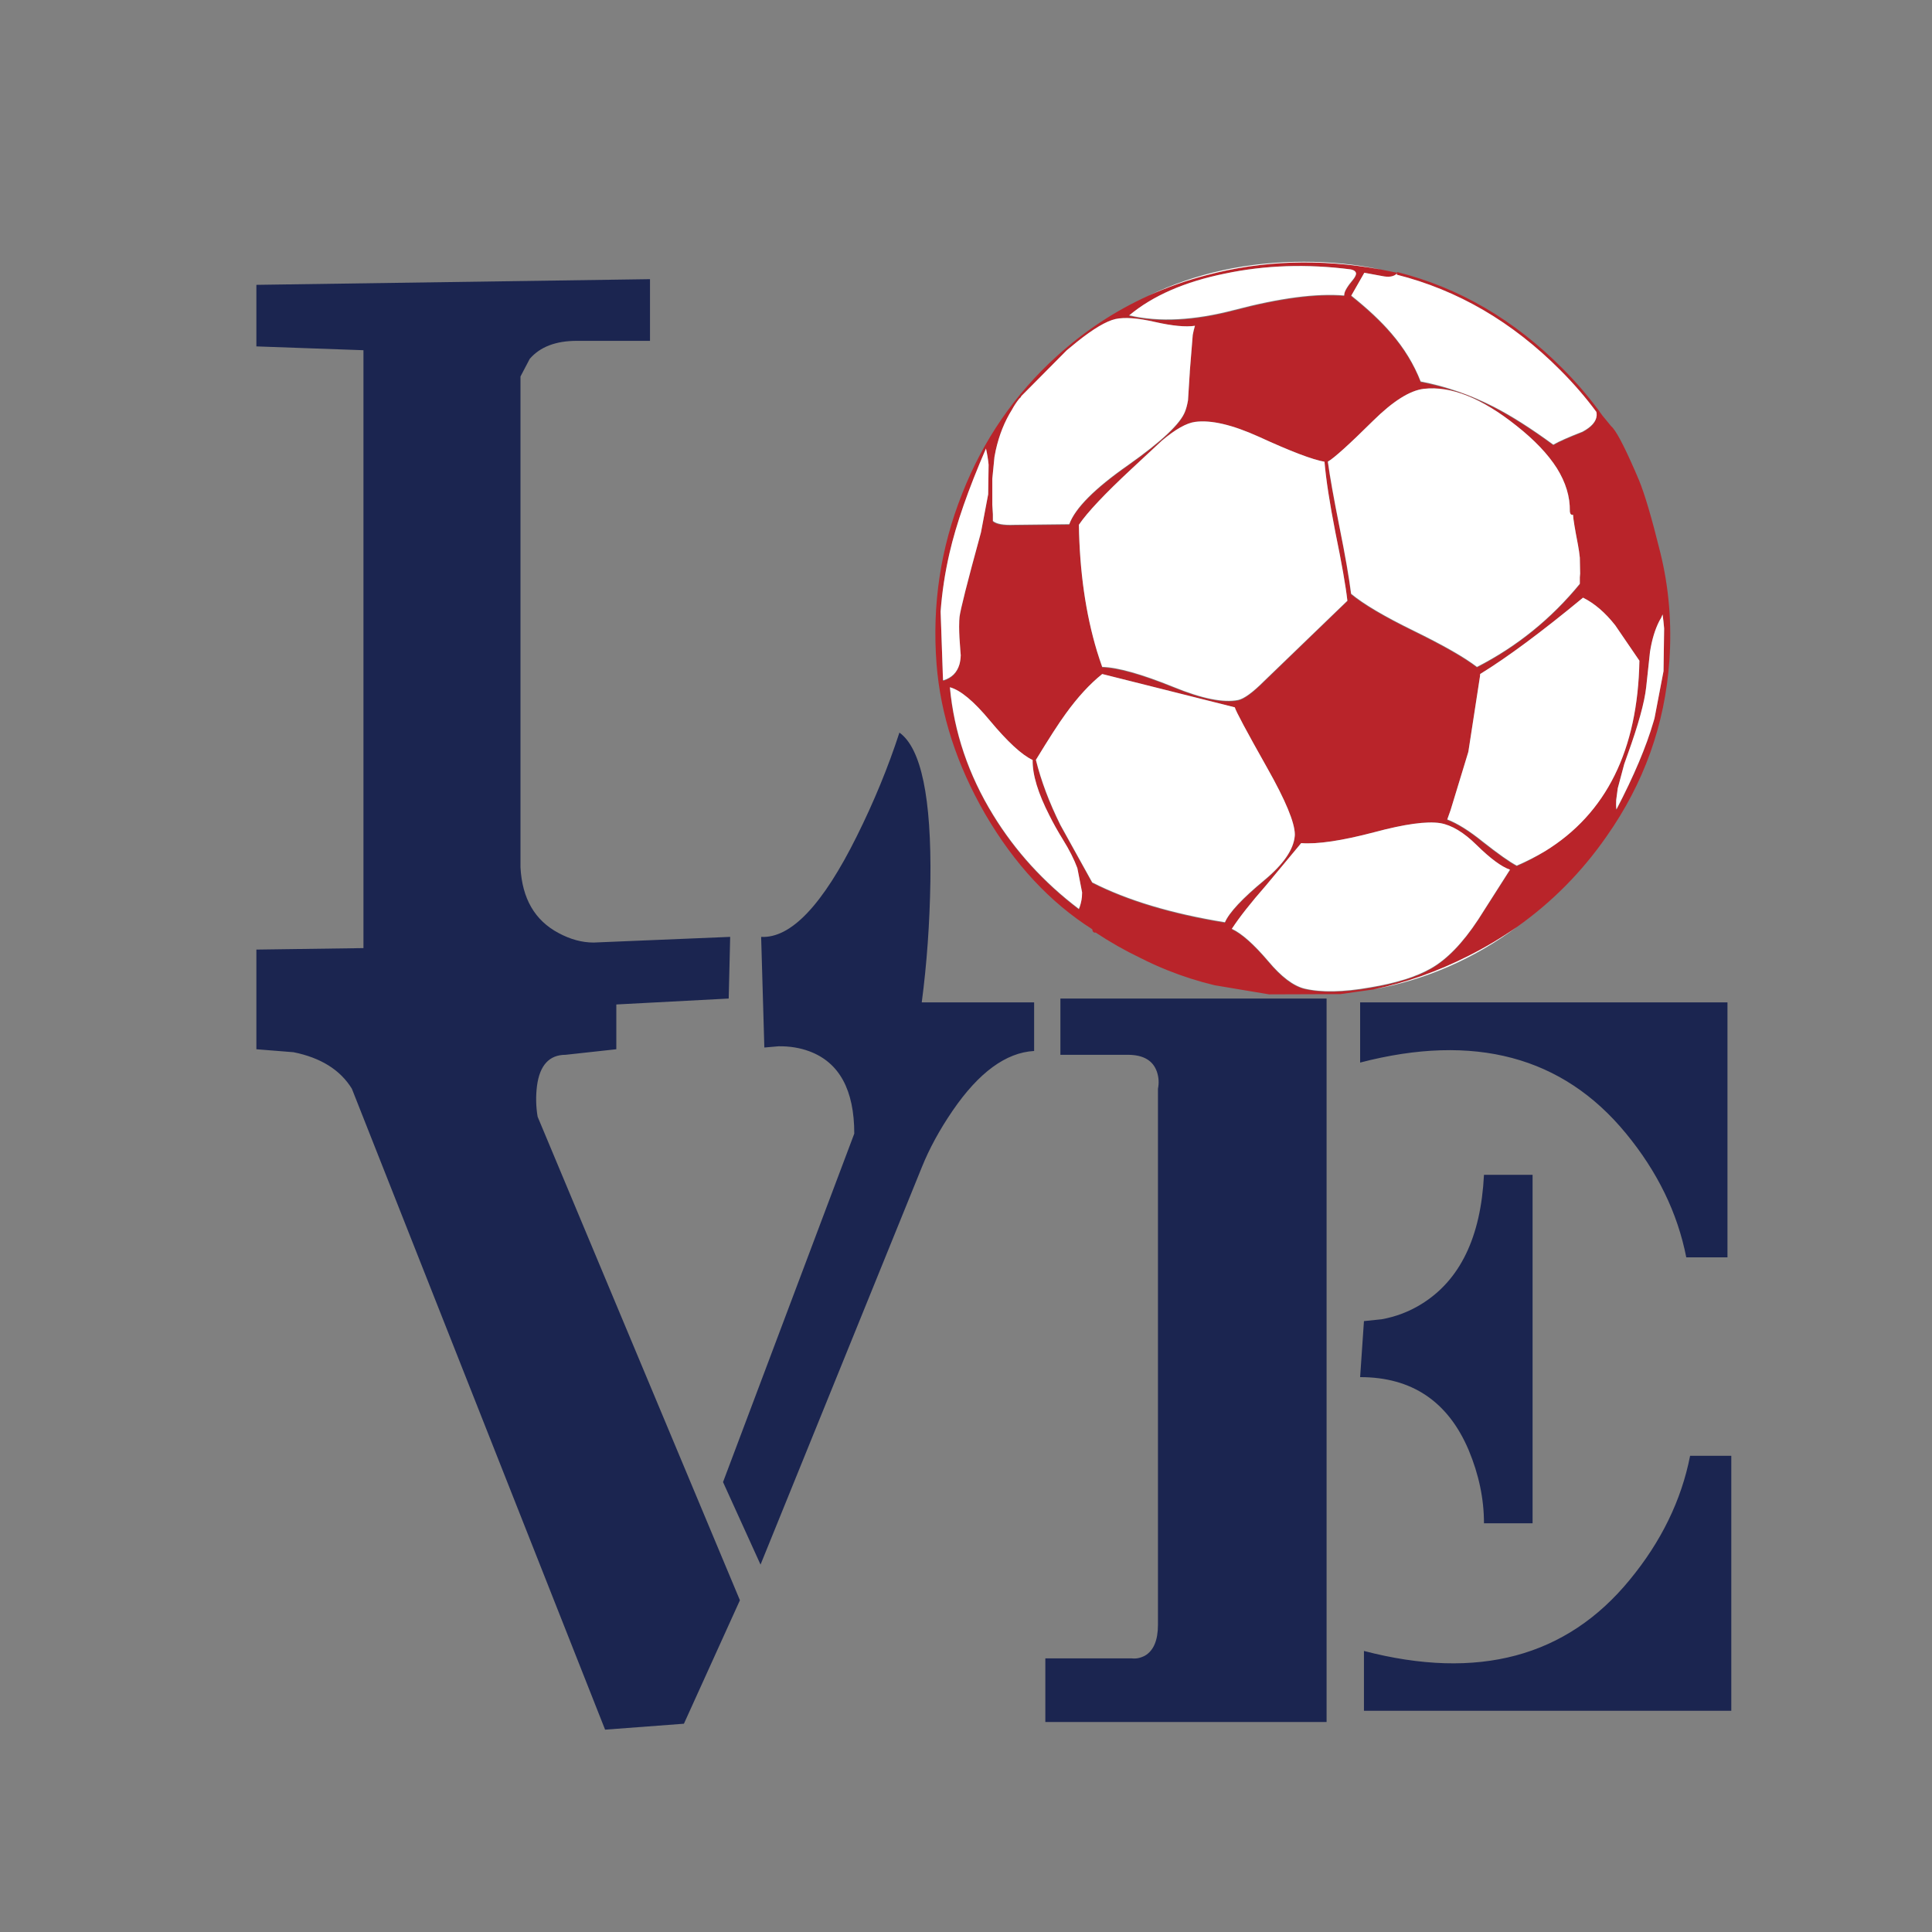 <?xml version="1.0" encoding="utf-8"?>
<!-- Generator: Adobe Illustrator 16.0.0, SVG Export Plug-In . SVG Version: 6.00 Build 0)  -->
<!DOCTYPE svg PUBLIC "-//W3C//DTD SVG 1.1//EN" "http://www.w3.org/Graphics/SVG/1.1/DTD/svg11.dtd">
<svg version="1.1" id="Layer_1" xmlns="http://www.w3.org/2000/svg" xmlns:xlink="http://www.w3.org/1999/xlink" x="0px" y="0px"
	 width="400px" height="400px" viewBox="0 0 400 400" enable-background="new 0 0 400 400" xml:space="preserve">
<rect x="0" y="0" width="400" height="400" fill="#808080" stroke="none"/>
<g>
	<path fill-rule="evenodd" clip-rule="evenodd" fill="#B9242A" d="M343.559,128.542c-0.902,1.753-1.55,3.89-1.941,6.41l-0.791,7.329
		c-0.342,3.133-1.627,7.789-3.857,13.97c-0.242,0.674-0.472,1.32-0.689,1.941l-1.34,5.018l-0.32,2.414
		c-0.063,0.767-0.054,1.447,0.026,2.043c3.626-6.913,6.188-12.974,7.687-18.184c0.077-0.262,0.149-0.521,0.217-0.779l1.865-9.756
		l0.127-8.836c-0.08-0.97-0.188-1.937-0.318-2.898l-0.307,0.715L343.559,128.542z M255.041,192.298
		c-0.015,0.03-0.031,0.06-0.051,0.089c2.043,0.937,4.572,3.176,7.585,6.717c2.673,3.218,5.177,5.107,7.509,5.669
		c3.49,0.818,8.02,0.74,13.586-0.229c5.346-0.902,9.518-2.205,12.514-3.909c3.338-1.873,6.615-5.252,9.833-10.139l6.665-10.42
		c-0.021-0.007-0.043-0.016-0.063-0.025c-1.748-0.598-4.051-2.3-6.909-5.107c-2.64-2.605-5.142-4.111-7.509-4.521
		c-2.809-0.442-7.381,0.188-13.713,1.89c-6.675,1.754-11.706,2.503-15.094,2.248l-7.33,8.811
		C258.937,186.938,256.596,189.914,255.041,192.298z M219.543,170.91l6.589,11.9c7.287,3.712,16.438,6.462,27.454,8.249
		c0.902-2.043,3.627-4.954,8.172-8.733c3.951-3.304,6.053-6.359,6.309-9.169c0.012-0.13,0.016-0.266,0.013-0.408
		c-0.026-2.47-1.929-7.05-5.708-13.74c-4.307-7.645-6.547-11.833-6.717-12.564l-27.453-6.896c-2.571,2.061-5.092,4.801-7.561,8.224
		c-1.426,1.953-3.482,5.137-6.167,9.551l-0.013,0.025C215.517,161.708,217.211,166.228,219.543,170.91z M224.037,184.764
		l-0.982-5.031c-0.674-1.816-1.666-3.778-2.976-5.887c-1.081-1.752-2.013-3.416-2.796-4.992c-2.375-4.628-3.537-8.463-3.486-11.506
		c-2.247-1.055-5.201-3.779-8.861-8.172c-3.318-3.995-6.072-6.289-8.262-6.883c-0.013-0.005-0.026-0.009-0.039-0.013
		c0.868,9.364,3.865,18.218,8.99,26.561c4.596,7.491,10.513,13.978,17.748,19.46c0.34-0.818,0.549-1.695,0.627-2.63L224.037,184.764
		z M204.143,92.915v-0.076l-0.051,0.128c-3.626,8.376-6.129,15.562-7.508,21.555c-0.934,4.055-1.546,8.085-1.839,12.092
		l0.434,12.438c0.005,0.147,0.009,0.297,0.013,0.447l0.039,1.455h0.127c1.725-0.527,2.819-1.66,3.282-3.396
		c0.153-0.559,0.243-1.18,0.268-1.864c0-0.013,0-0.025,0-0.038c-0.03-0.323-0.056-0.638-0.077-0.945
		c-0.168-1.96-0.253-3.611-0.255-4.954l0.025-1.238c0.016-0.226,0.033-0.438,0.051-0.639c0.17-1.499,1.592-7.151,4.266-16.958
		c0.063-0.23,0.123-0.46,0.178-0.689l1.494-7.892l0.09-6.129C204.564,95.065,204.385,93.966,204.143,92.915z M230.959,66.048
		c-1.924,0.442-4.572,2.009-7.943,4.699l-2.145,1.762l-9.398,9.475l-0.178,0.307l-0.256,0.23c-0.563,0.697-1.064,1.455-1.508,2.272
		c-1.549,2.469-2.672,5.278-3.371,8.428c-0.092,0.45-0.182,0.91-0.268,1.379l-0.447,4.533v5.389c0.02,0.67,0.055,1.355,0.103,2.056
		v1.405c0.731,0.612,2.18,0.877,4.342,0.791l11.466-0.127c1.227-3.338,5.296-7.424,12.208-12.259
		c6.93-4.887,10.862-8.59,11.799-11.109c0.251-0.634,0.45-1.434,0.601-2.4l0.37-5.849c0-0.043,0-0.085,0-0.128l0.612-7.56
		c0.142-0.683,0.303-1.313,0.486-1.89c-0.014,0.002-0.027,0.002-0.039,0c-1.924,0.284-4.678,0.02-8.262-0.791
		C235.59,65.844,232.865,65.639,230.959,66.048z M306.451,139.548c-0.01,0.166-0.023,0.332-0.039,0.498l-2.387,15.489
		c-0.01,0.034-0.018,0.067-0.026,0.102c-0.009,0.043-0.017,0.085-0.026,0.128l-3.639,11.939c-0.219,0.639-0.449,1.285-0.689,1.94
		c-0.011,0.037-0.023,0.075-0.038,0.115c2.128,0.8,4.589,2.341,7.381,4.623c3.218,2.52,5.559,4.171,7.022,4.954
		c2.096-0.906,4.054-1.941,5.874-3.104c12.69-7.795,19.202-20.943,19.537-39.444l-5.005-7.329c-2.078-2.639-4.3-4.546-6.666-5.721
		C319.203,130.805,312.104,136.075,306.451,139.548z M274.221,95.596c-2.435-0.408-6.972-2.137-13.611-5.185
		c-5.5-2.485-9.893-3.507-13.178-3.064c-1.788,0.238-4.069,1.524-6.845,3.856L234.355,97c-5.602,5.21-9.262,9.093-10.982,11.646
		c0.154,9.683,1.402,18.404,3.742,26.164c0.33,1.149,0.692,2.277,1.086,3.384c3.217,0.085,8.138,1.464,14.761,4.137
		c5.856,2.401,10.317,3.304,13.382,2.708c1.209-0.256,2.997-1.559,5.363-3.908l17.265-16.677c-0.004-0.03-0.009-0.061-0.013-0.089
		c-0.33-2.972-1.16-7.7-2.49-14.187C275.294,104.203,274.545,99.342,274.221,95.596z M294.779,80.503
		c-2.877,0.34-6.375,2.545-10.496,6.614c-4.953,4.903-8.074,7.721-9.359,8.453c-0.014,0.01-0.025,0.019-0.039,0.025
		c0.409,3.048,1.227,7.603,2.452,13.663c1.175,5.908,1.966,10.505,2.374,13.791c2.572,2.128,6.888,4.674,12.949,7.636
		c6.215,3.048,10.59,5.551,13.127,7.509c8.257-4.239,15.357-9.978,21.299-17.213v-1.354c0.029-0.291,0.05-0.585,0.063-0.881
		l-0.063-3.295c-0.086-0.854-0.214-1.735-0.383-2.644c-0.647-3.337-0.988-5.414-1.021-6.231c-0.375,0.085-0.596-0.136-0.664-0.664
		c0-0.042,0-0.085,0-0.127c0.046-2.956-0.848-5.905-2.682-8.85c-1.865-2.933-4.658-5.865-8.377-8.798
		C306.758,82.401,300.363,79.856,294.779,80.503z M278.307,61.298c-0.008-0.042-0.012-0.084-0.012-0.127
		c-0.004-0.084,0.006-0.173,0.025-0.268c0.125-0.651,0.734-1.625,1.826-2.924c0.419-0.526,0.623-0.965,0.613-1.315
		c-0.022-0.427-0.371-0.721-1.049-0.881c-9.107-1.175-17.816-0.885-26.125,0.868c-8.309,1.689-14.902,4.566-19.779,8.632
		c-0.037,0.035-0.076,0.069-0.115,0.103c6.18,1.464,13.468,1.098,21.861-1.098C264.984,61.8,272.57,60.804,278.307,61.298z
		 M305.851,82.725c1.127,0.49,2.246,1.018,3.358,1.583c3.66,1.873,7.789,4.495,12.386,7.866c1.09-0.647,3.099-1.541,6.028-2.682
		c1.912-1.028,2.896-2.182,2.949-3.461c0.016-0.246-0.006-0.497-0.064-0.753c-2.229-3.016-4.725-5.901-7.482-8.657
		c-9.918-9.977-21.203-16.562-33.852-19.754l0.064-0.268c-0.613,0.681-1.669,0.86-3.168,0.536l-3.6-0.664l-2.76,4.827
		c3.457,2.758,6.224,5.355,8.301,7.79c2.69,3.099,4.725,6.436,6.104,10.011c2.326,0.444,4.624,1.04,6.896,1.788
		C302.569,81.292,304.182,81.905,305.851,82.725z M343.763,114.457c1.771,7.194,2.393,14.639,1.864,22.333
		c-0.937,13.264-5.27,25.386-12.999,36.367c-5.124,7.372-11.306,13.621-18.541,18.746c-3.133,2.196-6.47,4.188-10.011,5.976
		c-6.436,3.268-13.008,5.592-19.717,6.971l-6.844,0.971l-14.762,0.051l-11.287-1.889c-3.338-0.801-6.598-1.84-9.781-3.116
		c-1.907-0.767-3.78-1.618-5.619-2.554c-3.133-1.499-6.206-3.244-9.22-5.236c-0.408,0.068-0.647-0.161-0.715-0.689
		c-8.751-5.567-16.141-13.518-22.167-23.853c-5.891-10.216-9.245-20.576-10.063-31.08c-0.937-12.242,0.834-23.998,5.312-35.27
		c4.341-11.066,10.871-20.55,19.588-28.449c5.737-5.21,12.063-9.382,18.975-12.514c3.865-1.754,7.892-3.175,12.08-4.265
		c11.476-3.048,23.461-3.439,35.958-1.175l3.448,0.689l0.038-0.141c12.753,3.209,24.131,9.836,34.132,19.882
		c3.109,3.111,5.884,6.384,8.326,9.819l1.813,2.21c0.919,0.758,2.516,3.729,4.789,8.913c0.031,0.061,0.064,0.133,0.102,0.217
		c0.059,0.14,0.119,0.28,0.18,0.421c0.133,0.308,0.265,0.618,0.396,0.933c0.042,0.098,0.085,0.2,0.128,0.307
		c0.046,0.1,0.093,0.206,0.141,0.318C340.504,102.226,341.99,107.261,343.763,114.457z"/>
	<path fill-rule="evenodd" clip-rule="evenodd" fill="#1B2550" d="M349.125,260.32c-1.804-9.193-5.976-17.758-12.514-25.691
		c-13.075-15.902-31.412-20.781-55.01-14.635v-12.463h76.054v52.789H349.125z M186.215,151.679
		c4.512,3.218,6.649,13.493,6.411,30.825c-0.137,8.666-0.732,17.009-1.788,25.027h23.266v10.063
		c-5.823,0.324-11.441,4.436-16.856,12.336c-2.724,3.984-4.861,7.908-6.41,11.773l-33.379,82.234l-7.764-17.086l27.173-72.146
		c0-9.041-3.09-14.719-9.271-17.033c-1.958-0.732-4.095-1.082-6.411-1.049l-2.937,0.256l-0.664-22.908
		c6.146,0.34,12.752-6.615,19.818-20.865C180.946,165.99,183.883,158.847,186.215,151.679z M349.918,301.412h8.529v52.787h-76.055
		v-12.385c23.598,6.146,41.936,1.242,55.011-14.711C343.941,319.17,348.113,310.605,349.918,301.412z M233.513,218.387h-13.97
		V206.74h55.112v149.783h-58.228v-13.178h17.877c0.902,0.119,1.821-0.068,2.758-0.563c1.787-1.055,2.682-3.191,2.682-6.41V225.408
		c0.238-1.174,0.17-2.332-0.205-3.473C238.739,219.57,236.73,218.387,233.513,218.387z M109.676,74.297l-1.916,3.652v101.617
		c0.34,6.47,2.971,11.008,7.891,13.612c2.435,1.311,4.853,1.967,7.253,1.967l28.271-1.175l-0.307,12.769l-23.266,1.227v9.27
		l-10.496,1.15c-3.371,0-5.346,2.137-5.925,6.408c-0.272,2.164-0.229,4.301,0.128,6.412l41.883,100.111l-11.595,25.563
		l-16.319,1.227L72.85,225.408c-2.401-3.898-6.427-6.418-12.08-7.559l-7.688-0.613v-20.635l22.167-0.307V72.509l-22.167-0.791
		V58.974l81.494-1.175v12.77h-15.145C115.073,70.569,111.821,71.812,109.676,74.297z M317.305,243.234v72.146h-10.063
		c0-5.039-1.055-10.088-3.166-15.145c-4.273-10.078-11.766-15.117-22.475-15.117l0.791-11.596l3.678-0.383
		c2.93-0.527,5.653-1.566,8.173-3.115c8.019-4.922,12.353-13.852,12.999-26.791H317.305z"/>
	<path fill-rule="evenodd" clip-rule="evenodd" fill="#FFFFFF" d="M343.559,128.542l0.357-0.613l0.307-0.715
		c0.131,0.962,0.238,1.929,0.318,2.898l-0.127,8.836l-1.865,9.756c-0.063,0.215-0.127,0.432-0.191,0.651
		c-1.515,5.21-4.077,11.279-7.687,18.209c-0.077-0.568-0.094-1.215-0.052-1.94l0.32-2.414l1.34-5.018
		c0.218-0.621,0.447-1.268,0.689-1.941c2.23-6.181,3.516-10.837,3.857-13.97l0.791-7.329
		C342.009,132.431,342.656,130.294,343.559,128.542z M327.648,89.365c-2.93,1.141-4.947,2.035-6.054,2.682
		c-4.597-3.371-8.726-5.993-12.386-7.866c-4.887-2.485-9.909-4.222-15.068-5.209c-1.396-3.576-3.431-6.913-6.104-10.012
		c-2.07-2.427-4.824-5.015-8.262-7.764l2.695-4.725l3.6,0.664c1.499,0.324,2.555,0.145,3.168-0.536l-0.064,0.268
		c12.648,3.193,23.934,9.778,33.852,19.754c2.758,2.756,5.253,5.642,7.482,8.657c0.059,0.256,0.08,0.507,0.064,0.753
		C330.473,87.26,329.498,88.372,327.648,89.365z M278.295,61.17c-5.734-0.488-13.314,0.508-22.742,2.988
		c-8.323,2.182-15.572,2.557-21.746,1.123c4.877-4.065,11.471-6.943,19.779-8.632c8.309-1.753,17.018-2.043,26.125-0.868
		c0.678,0.16,1.026,0.454,1.049,0.881c-0.039,0.328-0.244,0.724-0.613,1.188c-1.166,1.387-1.774,2.404-1.826,3.052
		C278.301,60.997,278.291,61.086,278.295,61.17z M294.779,80.503c5.584-0.647,11.979,1.897,19.18,7.636
		c3.719,2.933,6.512,5.865,8.377,8.798c1.834,2.944,2.728,5.894,2.682,8.85c0,0.042,0,0.085,0,0.127
		c0.068,0.528,0.289,0.749,0.664,0.664c0.033,0.817,0.374,2.895,1.021,6.231c0.169,0.908,0.297,1.789,0.383,2.644l0.063,3.295
		c-0.017,0.261-0.038,0.521-0.063,0.778v1.328c-5.941,7.253-13.042,12.99-21.299,17.213c-2.52-1.958-6.896-4.461-13.127-7.508
		c-6.062-2.963-10.369-5.509-12.922-7.637c-0.41-3.285-1.21-7.883-2.401-13.791c-1.195-5.991-1.999-10.512-2.413-13.561
		c1.285-0.732,4.406-3.55,9.359-8.453C288.404,83.048,291.902,80.843,294.779,80.503z M285.815,55.782
		c-12.497-2.265-24.482-1.873-35.958,1.175c-4.188,1.09-8.215,2.511-12.08,4.265c9.772-4.683,20.499-7.023,32.179-7.023
		C275.438,54.198,280.725,54.726,285.815,55.782z M274.221,95.596c0.324,3.746,1.073,8.606,2.248,14.583
		c1.33,6.486,2.16,11.215,2.49,14.187l-17.252,16.638c-2.35,2.35-4.137,3.652-5.363,3.908c-3.047,0.612-7.5-0.281-13.356-2.682
		c-6.64-2.69-11.569-4.078-14.786-4.163c-0.381-1.068-0.742-2.153-1.086-3.256c-2.34-7.76-3.588-16.481-3.742-26.164
		c1.721-2.554,5.381-6.437,10.982-11.646l6.231-5.797c2.775-2.332,5.057-3.618,6.845-3.856c3.285-0.442,7.678,0.579,13.178,3.064
		C267.249,93.459,271.786,95.188,274.221,95.596z M306.451,139.548c5.652-3.474,12.752-8.743,21.299-15.809
		c2.366,1.175,4.588,3.082,6.666,5.721l5.005,7.329c-0.335,18.501-6.847,31.649-19.537,39.444c-1.833,1.09-3.782,2.082-5.849,2.976
		c-1.463-0.766-3.805-2.417-7.022-4.954c-2.801-2.258-5.257-3.795-7.368-4.61c0.24-0.655,0.471-1.302,0.689-1.94l3.639-11.939
		c0.01-0.043,0.018-0.085,0.026-0.128c0.009-0.034,0.017-0.067,0.026-0.102l2.387-15.489
		C306.428,139.88,306.441,139.714,306.451,139.548z M230.959,66.048c1.906-0.409,4.631-0.204,8.172,0.613
		c3.584,0.811,6.338,1.075,8.262,0.791c-0.177,0.577-0.325,1.207-0.447,1.89l-0.612,7.56c0,0.043,0,0.085,0,0.128l-0.37,5.849
		c-0.16,0.909-0.36,1.666-0.601,2.272c-0.937,2.521-4.86,6.223-11.773,11.109c-6.929,4.835-10.999,8.922-12.207,12.259
		l-11.492,0.128c-2.146,0.085-3.584-0.179-4.316-0.792v-1.404c-0.048-0.657-0.09-1.3-0.128-1.929v-5.389l0.447-4.533
		c0.086-0.469,0.176-0.929,0.268-1.379c0.699-3.149,1.822-5.959,3.371-8.428c0.443-0.817,0.945-1.575,1.508-2.272l0.256-0.23
		l0.178-0.307l9.398-9.475l2.145-1.762C226.387,68.057,229.035,66.491,230.959,66.048z M204.143,92.915
		c0.242,1.052,0.422,2.15,0.537,3.295l-0.09,6.129l-1.494,7.892c-0.05,0.187-0.102,0.374-0.152,0.562
		c-2.69,9.808-4.121,15.46-4.291,16.958c-0.021,0.238-0.038,0.494-0.051,0.767l-0.025,1.238c0.002,1.343,0.087,2.994,0.255,4.954
		c0.021,0.308,0.047,0.622,0.077,0.945c0,0.013,0,0.025,0,0.038c-0.025,0.685-0.115,1.306-0.268,1.864
		c-0.503,1.664-1.597,2.754-3.282,3.27h-0.102l-0.064-1.328c-0.003-0.15-0.007-0.3-0.013-0.447l-0.434-12.438
		c0.292-4.007,0.905-8.037,1.839-12.092c1.379-5.993,3.882-13.179,7.508-21.555l0.051-0.128V92.915z M224.037,184.764L224,185.671
		c-0.094,0.887-0.303,1.721-0.627,2.502c-7.235-5.482-13.152-11.969-17.748-19.46c-5.1-8.302-8.083-17.108-8.952-26.42
		c2.19,0.594,4.944,2.888,8.262,6.883c3.66,4.393,6.614,7.117,8.861,8.172c-0.051,3.043,1.111,6.878,3.486,11.506
		c0.783,1.576,1.715,3.24,2.796,4.992c1.31,2.108,2.302,4.07,2.976,5.887L224.037,184.764z M219.543,170.782
		c-2.303-4.656-3.992-9.142-5.069-13.459c2.685-4.414,4.741-7.598,6.167-9.551c2.469-3.423,4.989-6.163,7.561-8.224l27.453,6.896
		c0.17,0.731,2.41,4.92,6.717,12.564c3.779,6.69,5.682,11.271,5.708,13.74c0,0.104-0.005,0.207-0.013,0.307
		c-0.238,2.809-2.332,5.856-6.283,9.143c-4.563,3.779-7.287,6.691-8.172,8.734c-11.032-1.788-20.192-4.538-27.479-8.249
		L219.543,170.782z M312.619,180.052l-6.576,10.318c-3.219,4.886-6.496,8.266-9.833,10.138c-3.014,1.72-7.185,3.023-12.514,3.908
		c-5.585,0.988-10.122,1.072-13.612,0.256c-2.315-0.58-4.818-2.477-7.509-5.696c-2.997-3.522-5.509-5.749-7.534-6.678
		c1.555-2.385,3.896-5.36,7.023-8.926l7.33-8.811c3.388,0.255,8.419-0.494,15.094-2.248c6.332-1.702,10.904-2.332,13.713-1.89
		c2.367,0.409,4.869,1.915,7.509,4.521C308.568,177.752,310.871,179.455,312.619,180.052z M314.087,191.903
		c-8.956,6.64-18.864,10.955-29.728,12.947c6.709-1.379,13.281-3.703,19.717-6.971C307.617,196.09,310.954,194.099,314.087,191.903z
		"/>
</g>
</svg>
